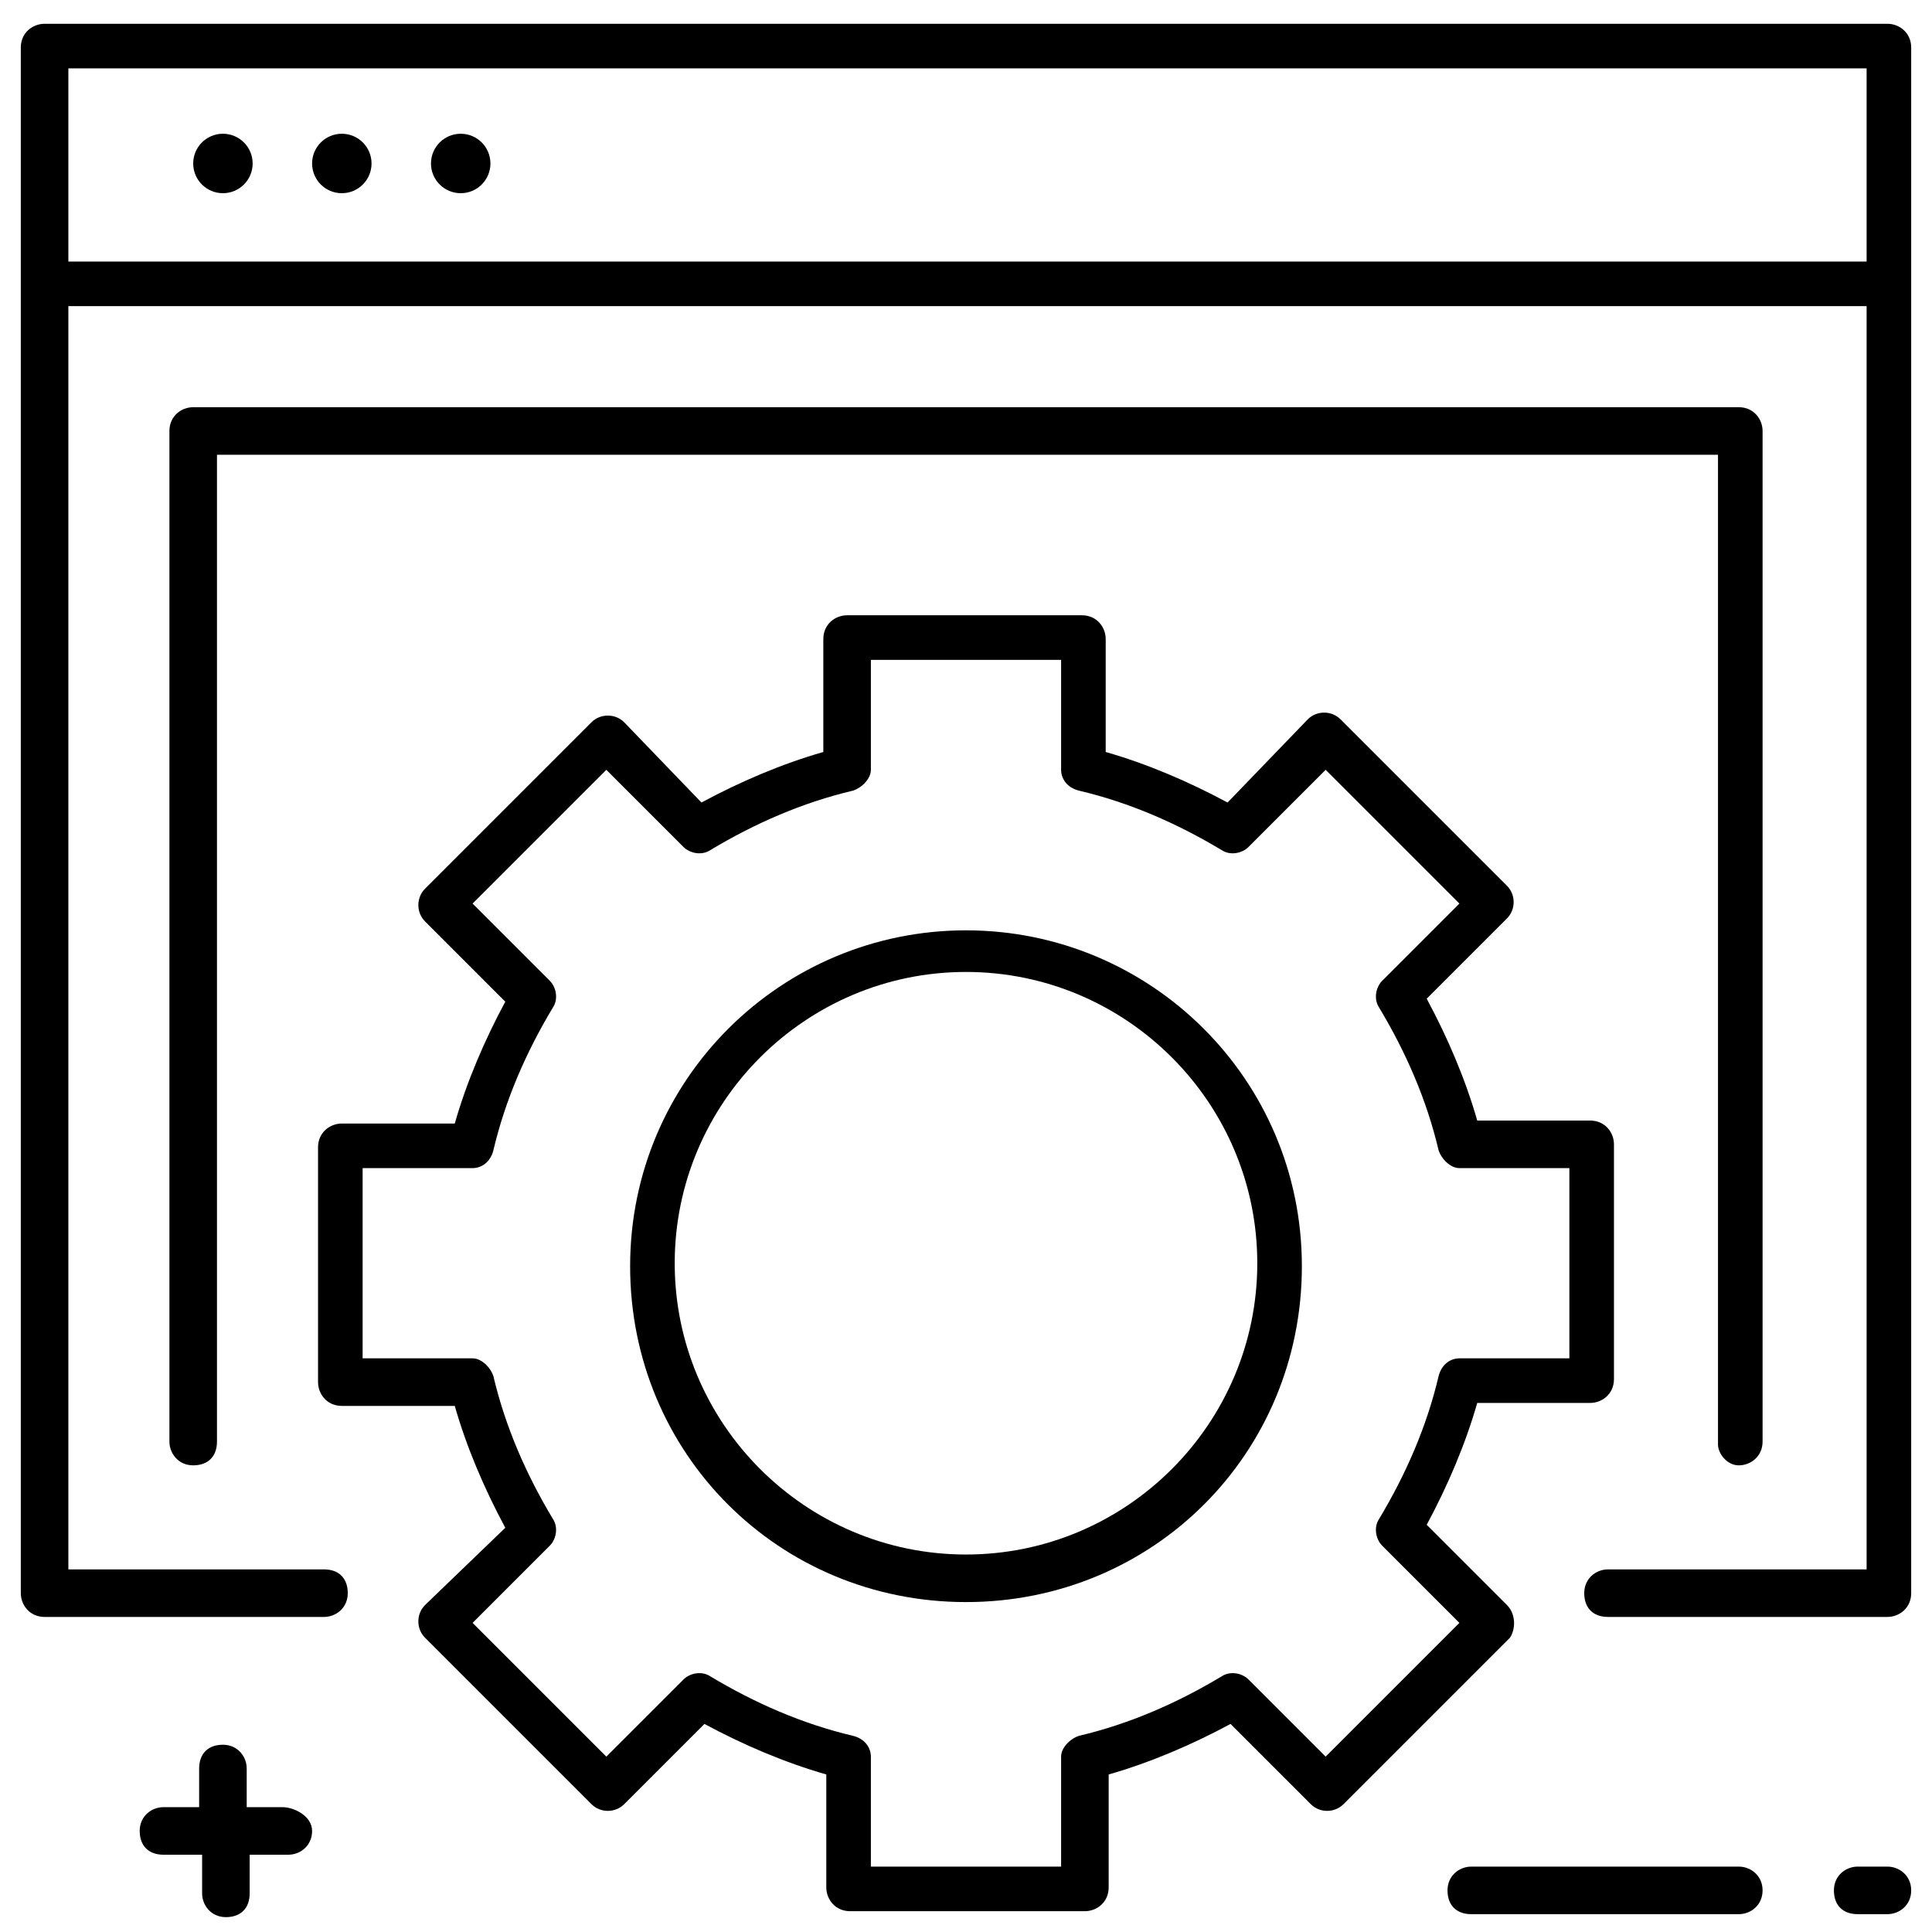 <?xml version="1.0" ?><svg id="Layer_1" style="enable-background:new 0 0 65 65;" version="1.1" viewBox="0 0 65 65" xml:space="preserve" xmlns="http://www.w3.org/2000/svg" xmlns:xlink="http://www.w3.org/1999/xlink"><style type="text/css">
	.st0{fill:#000;}
</style><g><path class="st0" d="M58.5,62.8h-9c-0.4,0-0.8,0.3-0.8,0.8s0.3,0.8,0.8,0.8h9c0.4,0,0.8-0.3,0.8-0.8S58.9,62.8,58.5,62.8z"/><path class="st0" d="M63.5,62.8h-1c-0.4,0-0.8,0.3-0.8,0.8s0.3,0.8,0.8,0.8h1c0.4,0,0.8-0.3,0.8-0.8S63.9,62.8,63.5,62.8z"/><path class="st0" d="M9.5,60.8H8.3v-1.3c0-0.4-0.3-0.8-0.8-0.8s-0.8,0.3-0.8,0.8v1.3H5.5c-0.4,0-0.8,0.3-0.8,0.8s0.3,0.8,0.8,0.8   h1.3v1.3c0,0.4,0.3,0.8,0.8,0.8s0.8-0.3,0.8-0.8v-1.3h1.3c0.4,0,0.8-0.3,0.8-0.8S9.9,60.8,9.5,60.8z"/><path class="st0" d="M63.5,0.8h-62c-0.4,0-0.8,0.3-0.8,0.8v52c0,0.4,0.3,0.8,0.8,0.8h9.4c0.4,0,0.8-0.3,0.8-0.8s-0.3-0.8-0.8-0.8   H2.3V10.3h60.5v42.5h-8.7c-0.4,0-0.8,0.3-0.8,0.8s0.3,0.8,0.8,0.8h9.4c0.4,0,0.8-0.3,0.8-0.8v-52C64.3,1.1,63.9,0.8,63.5,0.8z    M2.3,8.8V2.3h60.5v6.5H2.3z"/><path class="st0" d="M58.5,49.3c0.4,0,0.8-0.3,0.8-0.8v-34c0-0.4-0.3-0.8-0.8-0.8h-52c-0.4,0-0.8,0.3-0.8,0.8v34   c0,0.4,0.3,0.8,0.8,0.8s0.8-0.3,0.8-0.8V15.3h50.5v33.3C57.8,48.9,58.1,49.3,58.5,49.3z"/><circle class="st0" cx="7.5" cy="5.5" r="1"/><circle class="st0" cx="15.5" cy="5.5" r="1"/><circle class="st0" cx="11.5" cy="5.5" r="1"/><path class="st0" d="M50.7,54L48,51.3c0.7-1.3,1.3-2.7,1.7-4.1h3.8c0.4,0,0.8-0.3,0.8-0.8v-7.9c0-0.4-0.3-0.8-0.8-0.8h-3.8   c-0.4-1.4-1-2.8-1.7-4.1l2.7-2.7c0.3-0.3,0.3-0.8,0-1.1l-5.6-5.6c-0.3-0.3-0.8-0.3-1.1,0L41.3,27c-1.3-0.7-2.7-1.3-4.1-1.7v-3.8   c0-0.4-0.3-0.8-0.8-0.8h-7.9c-0.4,0-0.8,0.3-0.8,0.8v3.8c-1.4,0.4-2.8,1-4.1,1.7L21,24.3c-0.3-0.3-0.8-0.3-1.1,0l-5.6,5.6   c-0.3,0.3-0.3,0.8,0,1.1l2.7,2.7c-0.7,1.3-1.3,2.7-1.7,4.1h-3.8c-0.4,0-0.8,0.3-0.8,0.8v7.9c0,0.4,0.3,0.8,0.8,0.8h3.8   c0.4,1.4,1,2.8,1.7,4.1L14.3,54c-0.3,0.3-0.3,0.8,0,1.1l5.6,5.6c0.3,0.3,0.8,0.3,1.1,0l2.7-2.7c1.3,0.7,2.7,1.3,4.1,1.7v3.8   c0,0.4,0.3,0.8,0.8,0.8h7.9c0.4,0,0.8-0.3,0.8-0.8v-3.8c1.4-0.4,2.8-1,4.1-1.7l2.7,2.7c0.3,0.3,0.8,0.3,1.1,0l5.6-5.6   C51,54.8,51,54.3,50.7,54z M44.6,59.1L42,56.5c-0.2-0.2-0.6-0.3-0.9-0.1c-1.5,0.9-3.1,1.6-4.8,2c-0.3,0.1-0.6,0.4-0.6,0.7v3.7h-6.4   v-3.7c0-0.3-0.2-0.6-0.6-0.7c-1.7-0.4-3.3-1.1-4.8-2c-0.3-0.2-0.7-0.1-0.9,0.1l-2.6,2.6l-4.5-4.5l2.6-2.6c0.2-0.2,0.3-0.6,0.1-0.9   c-0.9-1.5-1.6-3.1-2-4.8c-0.1-0.3-0.4-0.6-0.7-0.6h-3.7v-6.4h3.7c0.3,0,0.6-0.2,0.7-0.6c0.4-1.7,1.1-3.3,2-4.8   c0.2-0.3,0.1-0.7-0.1-0.9l-2.6-2.6l4.5-4.5l2.6,2.6c0.2,0.2,0.6,0.3,0.9,0.1c1.5-0.9,3.1-1.6,4.8-2c0.3-0.1,0.6-0.4,0.6-0.7v-3.7   h6.4v3.7c0,0.3,0.2,0.6,0.6,0.7c1.7,0.4,3.3,1.1,4.8,2c0.3,0.2,0.7,0.1,0.9-0.1l2.6-2.6l4.5,4.5L46.5,33c-0.2,0.2-0.3,0.6-0.1,0.9   c0.9,1.5,1.6,3.1,2,4.8c0.1,0.3,0.4,0.6,0.7,0.6h3.7v6.4h-3.7c-0.3,0-0.6,0.2-0.7,0.6c-0.4,1.7-1.1,3.3-2,4.8   c-0.2,0.3-0.1,0.7,0.1,0.9l2.6,2.6L44.6,59.1z"/><path class="st0" d="M32.5,31.3c-6.2,0-11.3,5-11.3,11.3s5,11.3,11.3,11.3s11.3-5,11.3-11.3S38.7,31.3,32.5,31.3z M32.5,52.3   c-5.4,0-9.8-4.4-9.8-9.8s4.4-9.8,9.8-9.8s9.8,4.4,9.8,9.8S37.9,52.3,32.5,52.3z"/></g></svg>
